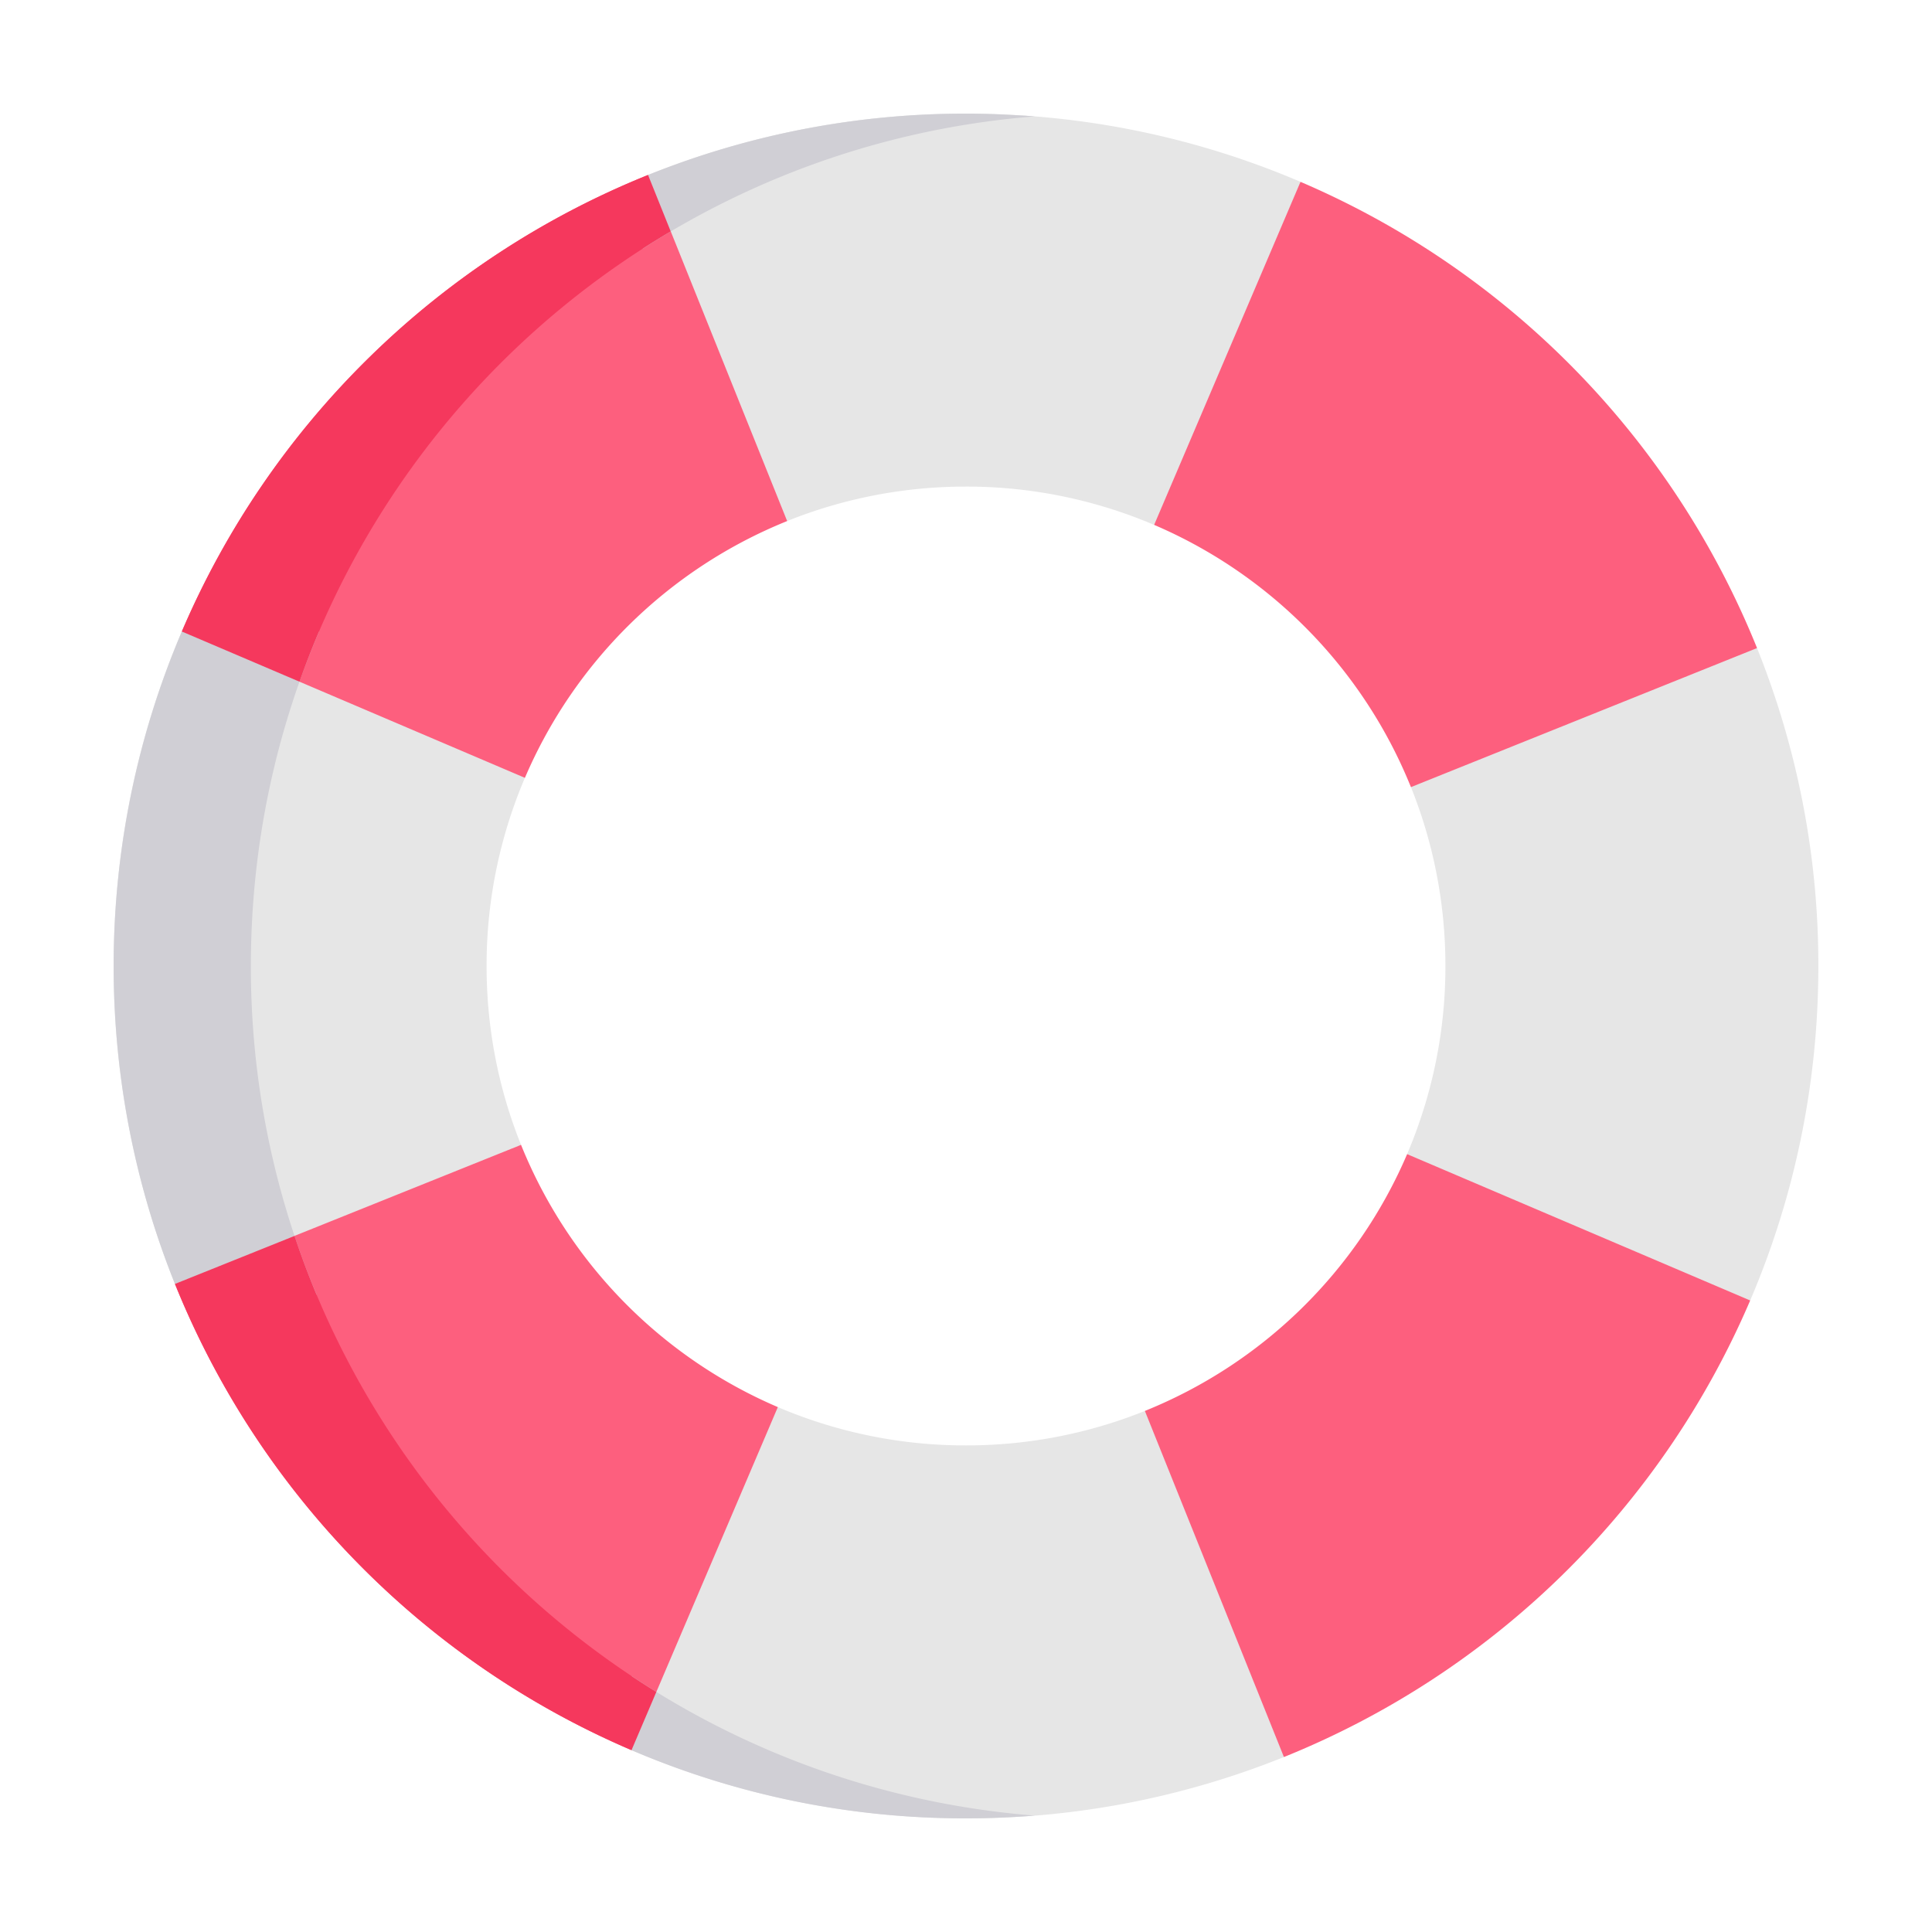 <svg width="68" height="68" fill="none" xmlns="http://www.w3.org/2000/svg"><g filter="url(#filter0_d_17_488)"><g clip-path="url(#clip0_17_488)"><path d="M64 30c0 4.18-.855 8.159-2.4 11.773h-7.575l-4.5-5.15A16.83 16.83 0 0050.874 30c0-2.225-.431-4.35-1.213-6.295l5.25-5.478 6.93.582A29.883 29.883 0 0164 30zM45.773 2.4v6.992l-5.15 5.083A16.83 16.83 0 0034 13.126c-2.225 0-4.35.431-6.295 1.213l-5.478-4.314.582-7.867A29.883 29.883 0 0134 0c4.18 0 8.159.855 11.773 2.4zM17.126 30c0 2.225.431 4.35 1.213 6.295l-4.44 5.478-7.74-.582A29.883 29.883 0 014 30c0-4.18.855-8.159 2.4-11.773h7.245l4.83 5.15A16.83 16.83 0 0017.126 30zM45.19 57.842A29.883 29.883 0 0134 60c-4.18 0-8.159-.855-11.773-2.4v-7.955l5.15-4.12A16.83 16.83 0 0034 46.874c2.225 0 4.35-.431 6.295-1.213l4.896 4.491v7.69z" fill="#E6E6E6"/><path d="M61.842 18.81L49.66 23.704a16.93 16.93 0 00-9.038-9.23L45.773 2.4a30.09 30.09 0 0116.069 16.41zm-34.137-4.47a16.93 16.93 0 00-9.23 9.037L6.4 18.227A30.09 30.09 0 0122.81 2.158l4.895 12.181zm-.328 31.185L22.227 57.6A30.09 30.09 0 016.158 41.19l12.181-4.895a16.93 16.93 0 009.038 9.23zM61.6 41.773a30.09 30.09 0 01-16.41 16.069L40.296 45.66a16.93 16.93 0 009.23-9.038l12.075 5.15z" fill="#FD5F7E"/><path d="M34.665 59.993a30.898 30.898 0 001.745-.09 29.8 29.8 0 01-14.183-4.915V57.6A29.783 29.783 0 0034 60c.222 0 .443-.003.665-.007zM6.158 41.19l4.986.376c-.052-.125-.106-.25-.157-.375A29.884 29.884 0 018.83 30c0-4.18.855-8.159 2.4-11.773H6.4A30.048 30.048 0 004 30c0 3.823.73 7.644 2.158 11.19zM35.374.033a29.883 29.883 0 00-12.565 2.126l-.192 2.598A29.79 29.79 0 0136.419.097c-.348-.028-.697-.045-1.045-.064z" fill="#D0CFD5"/><path d="M10.987 41.19c-.223-.554-.43-1.12-.62-1.69l-4.209 1.69A30.09 30.09 0 0022.227 57.6l.874-2.05a30.101 30.101 0 01-12.114-14.36zm-.445-21.196c.211-.598.44-1.188.687-1.767A30.099 30.099 0 0123.607 4.145l-.798-1.987a30.025 30.025 0 00-9.802 6.411A30.04 30.04 0 006.4 18.227l4.142 1.767z" fill="#F5385D"/></g></g><defs><clipPath id="clip0_17_488"><path fill="#fff" transform="translate(4)" d="M0 0h60v60H0z"/></clipPath><filter id="filter0_d_17_488" x="0" y="0" width="68" height="68" filterUnits="userSpaceOnUse" color-interpolation-filters="sRGB"><feFlood flood-opacity="0" result="BackgroundImageFix"/><feColorMatrix in="SourceAlpha" values="0 0 0 0 0 0 0 0 0 0 0 0 0 0 0 0 0 0 127 0" result="hardAlpha"/><feOffset dy="4"/><feGaussianBlur stdDeviation="2"/><feComposite in2="hardAlpha" operator="out"/><feColorMatrix values="0 0 0 0 0 0 0 0 0 0 0 0 0 0 0 0 0 0 0.25 0"/><feBlend in2="BackgroundImageFix" result="effect1_dropShadow_17_488"/><feBlend in="SourceGraphic" in2="effect1_dropShadow_17_488" result="shape"/></filter></defs></svg>